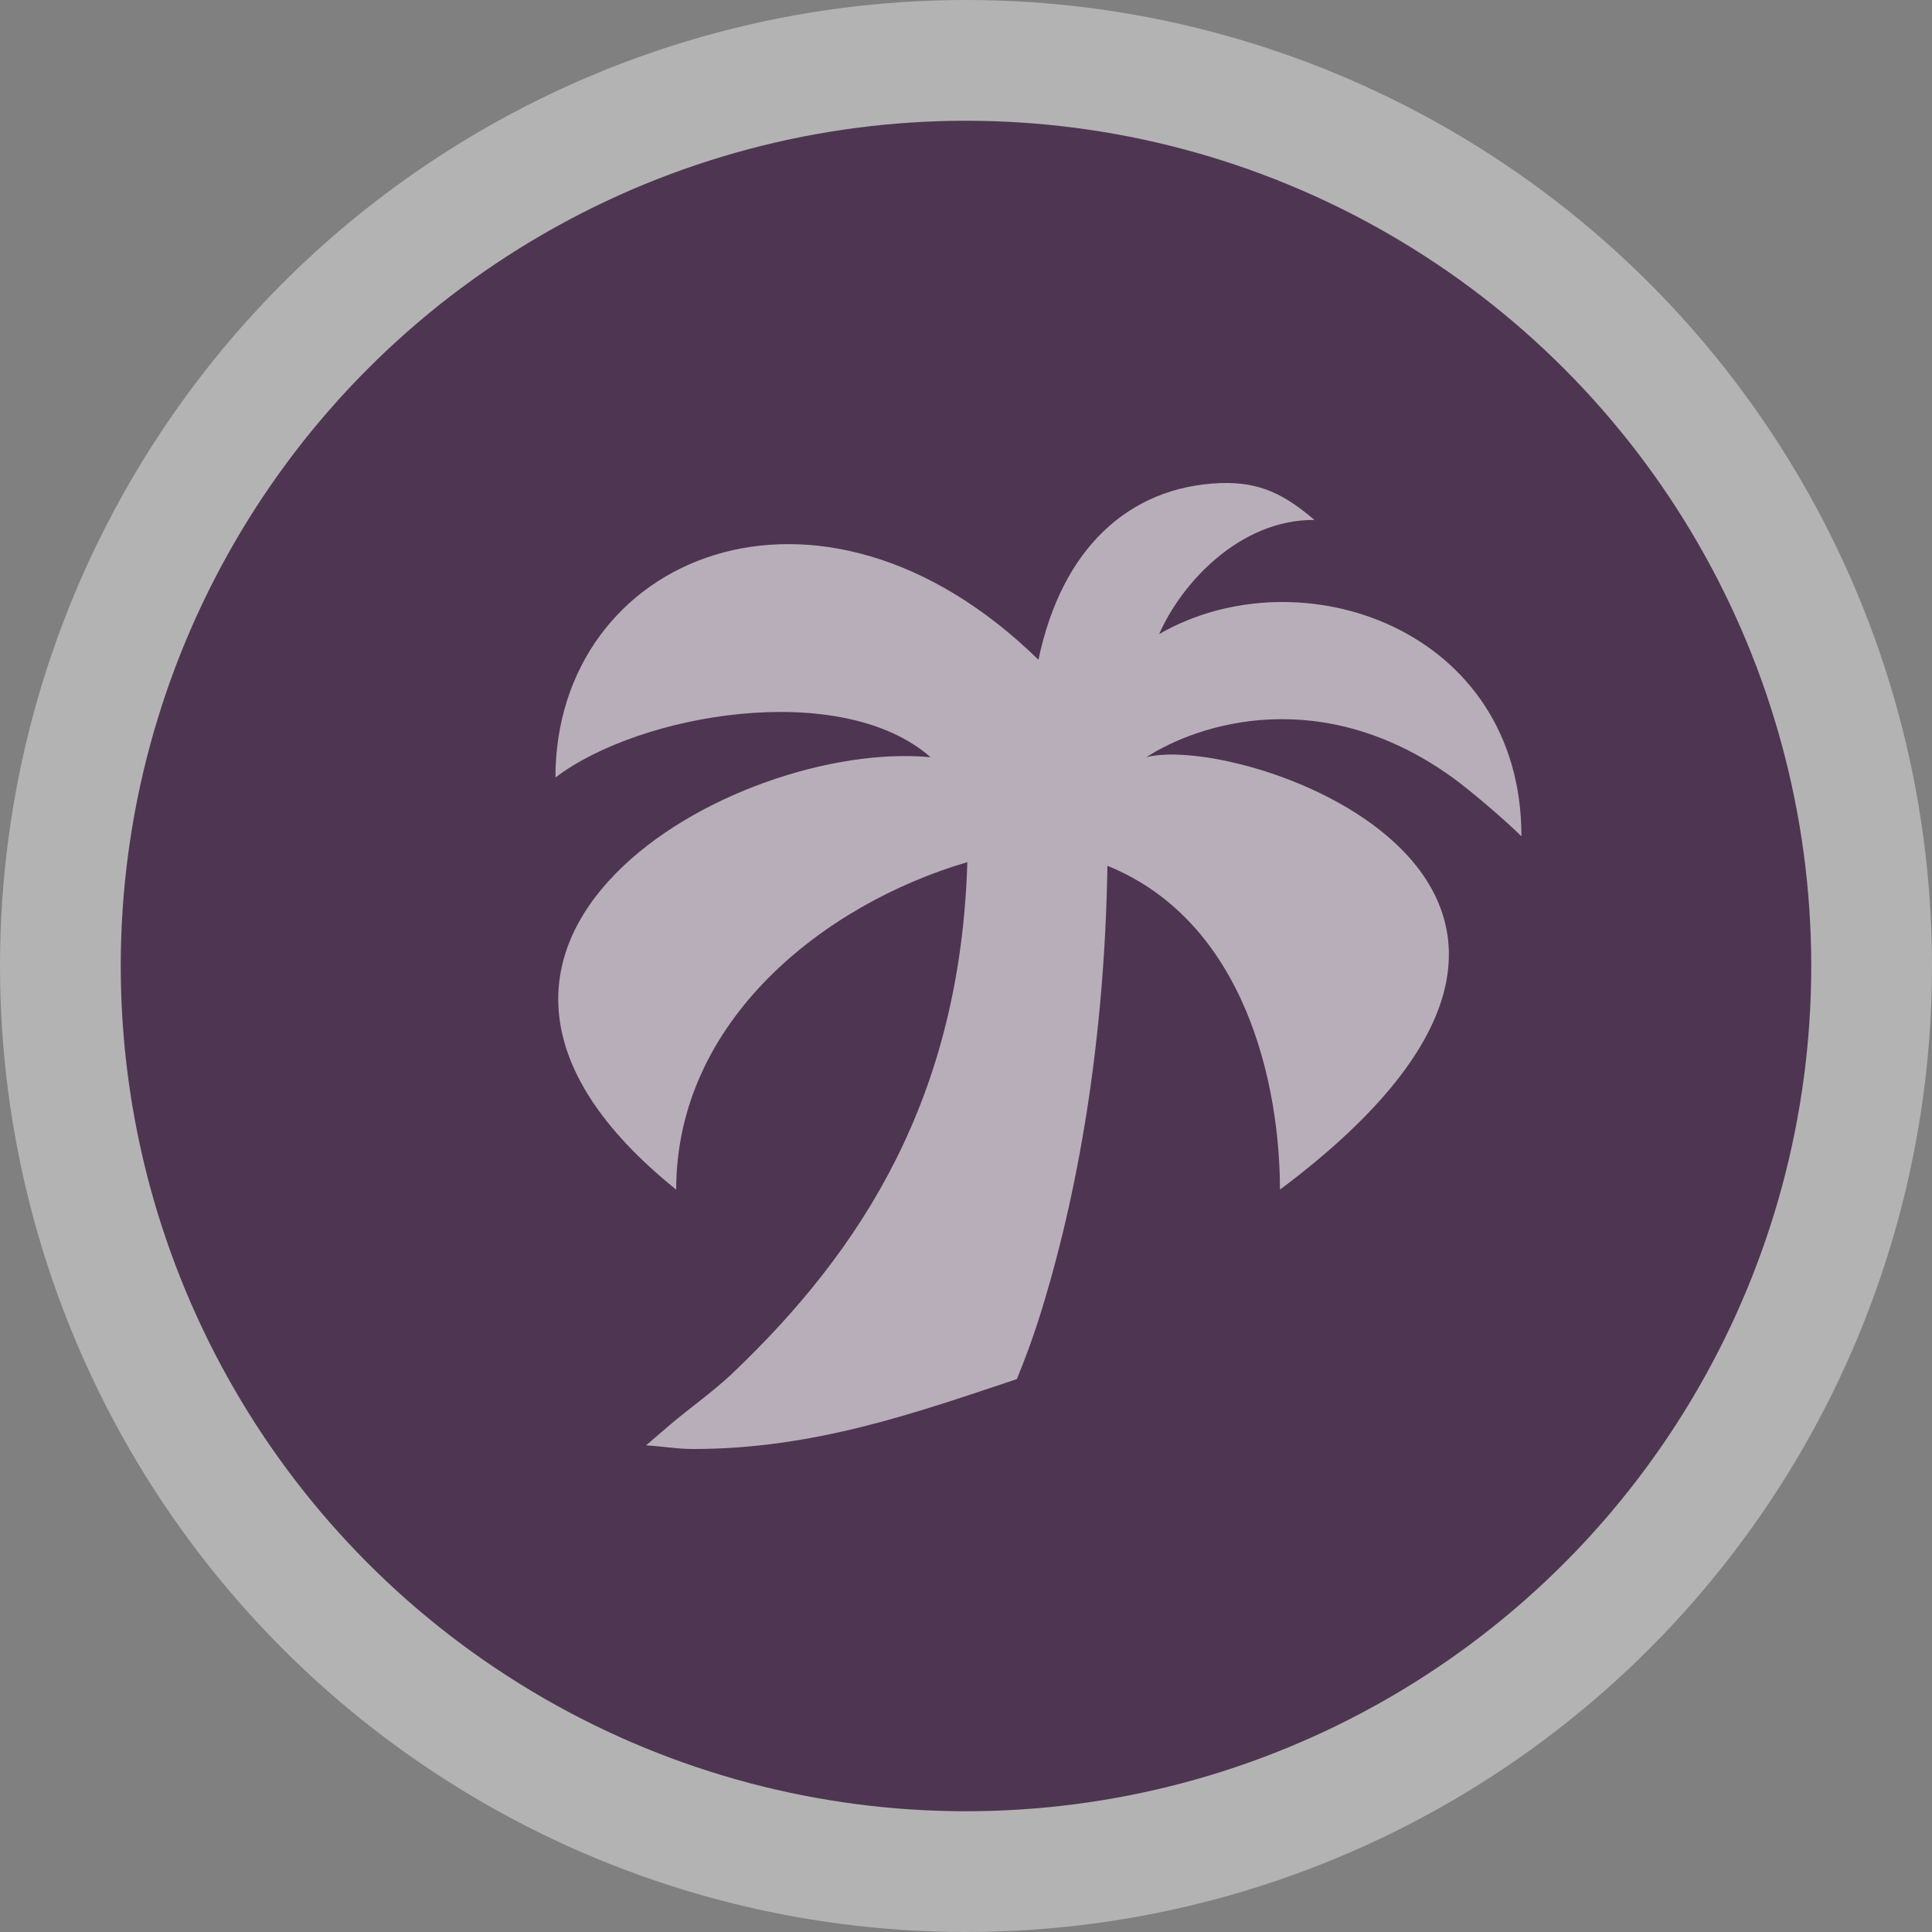 <svg width="16" height="16" viewBox="0 0 16 16">
  <rect x="0" y="0" width="16" height="16" fill="#808080" stroke="none"/>
  <g fill="none" fill-rule="evenodd">
    <circle cx="8" cy="8" r="8" fill="#FFF" opacity=".4"/>
    <circle cx="8" cy="8" r="7" fill="#4E3551"/>
    <path fill="#FFF" fill-rule="nonzero" d="M10.1,4.001 C9.344,4.033 8.791,4.547 8.6,5.464 C6.779,3.681 4.6,4.608 4.6,6.439 C5.294,5.909 6.965,5.62 7.707,6.271 C6.096,6.117 3.058,7.807 5.6,9.852 C5.6,8.446 6.834,7.485 8.011,7.14 C7.953,9.086 7.14,10.351 6.064,11.375 C5.912,11.52 5.716,11.657 5.546,11.802 L5.35,11.97 C5.482,11.977 5.603,12 5.743,12 C6.746,12 7.591,11.698 8.421,11.421 C8.486,11.263 8.547,11.099 8.6,10.933 C8.931,9.894 9.149,8.603 9.171,7.17 C10.323,7.638 10.6,9 10.6,9.852 C13.969,7.333 10.298,6.062 9.493,6.271 C9.92,5.994 10.943,5.658 12.029,6.439 C12.178,6.547 12.455,6.783 12.6,6.926 C12.6,5.205 10.77,4.577 9.6,5.251 C9.781,4.835 10.265,4.301 10.886,4.306 C10.646,4.103 10.443,3.987 10.1,4.001 Z" opacity=".6"/>
  </g>
</svg>
